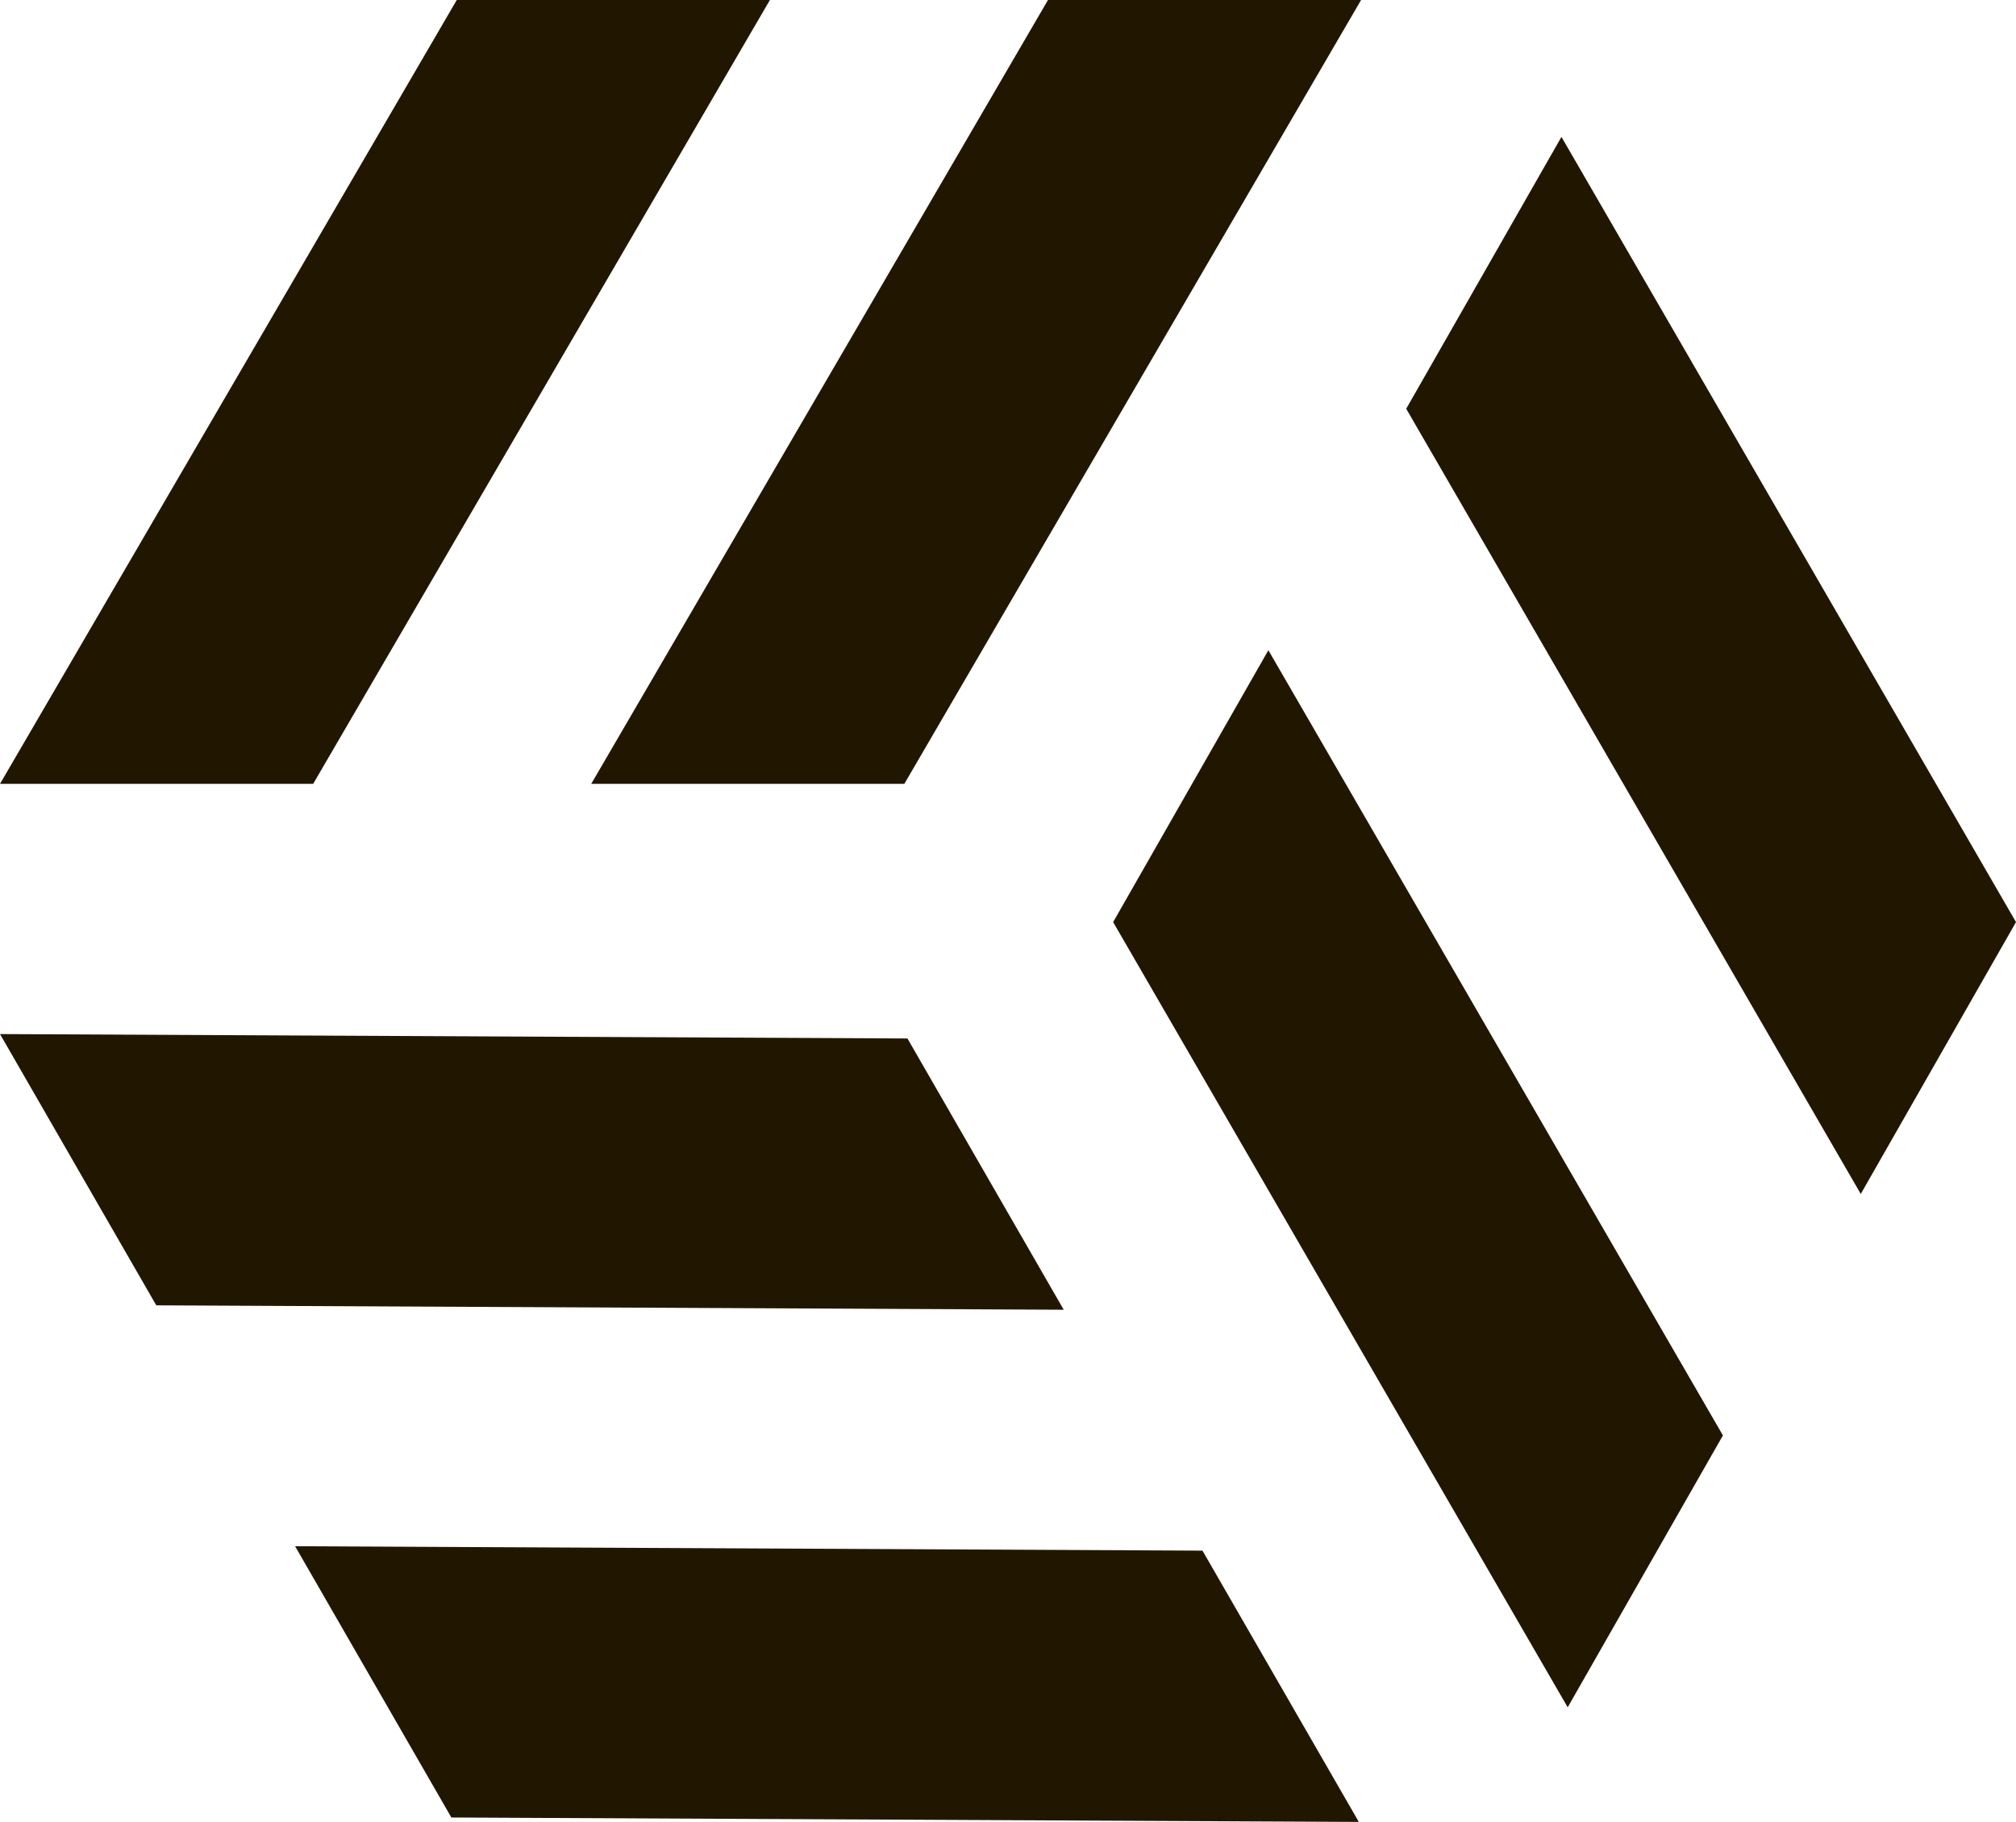 <svg xmlns="http://www.w3.org/2000/svg" viewBox="0 0 329.22 297.6"><defs><style>.cls-1{fill:#211700;}</style></defs><g id="Layer_2" data-name="Layer 2"><polygon class="cls-1" points="125.73 0 74.59 0 0 128.04 51.14 128.04 125.73 0"/><polygon class="cls-1" points="222.27 0 171.14 0 96.55 128.04 147.68 128.04 222.27 0"/><polygon class="cls-1" points="303.87 195.03 329.22 150.62 254.99 22.36 229.64 66.77 303.87 195.03"/><polygon class="cls-1" points="256.01 278.88 281.36 234.47 207.13 106.21 181.78 150.62 256.01 278.88"/><polygon class="cls-1" points="48.19 252.57 73.71 296.88 221.9 297.6 196.37 253.29 48.19 252.57"/><polygon class="cls-1" points="0 168.91 25.52 213.22 173.71 213.94 148.19 169.63 0 168.91"/></g></svg>
